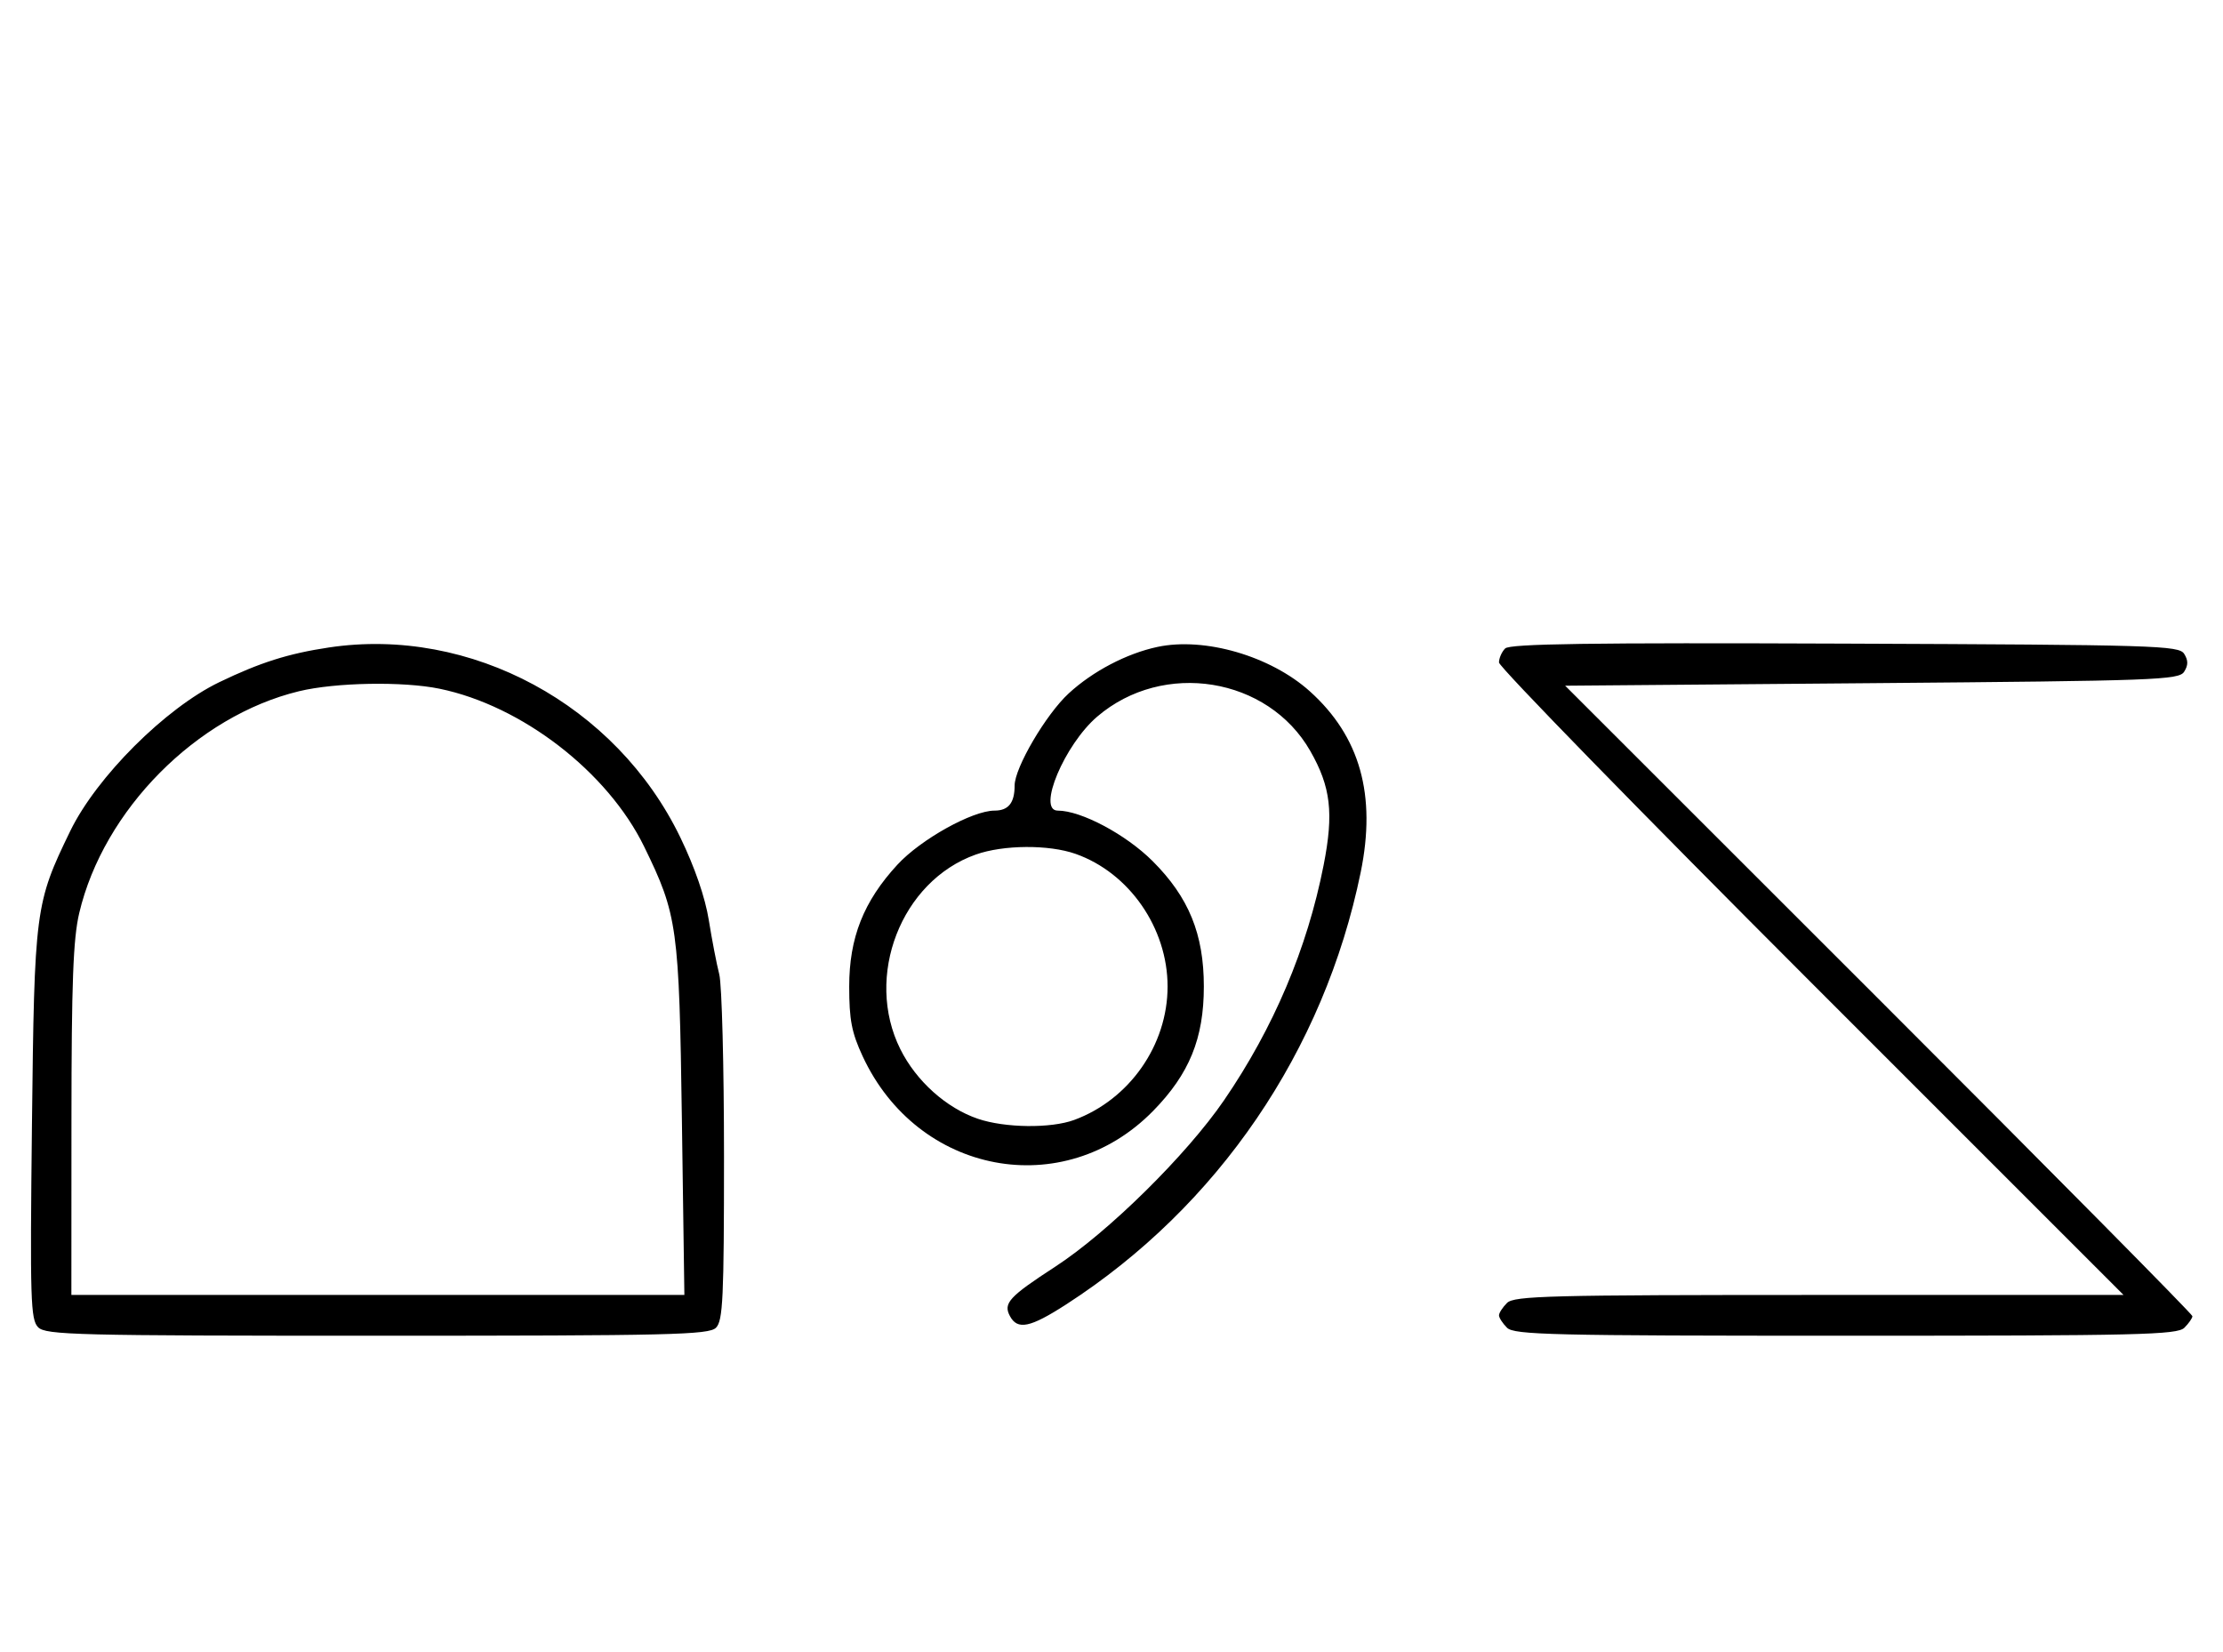 <svg xmlns="http://www.w3.org/2000/svg" width="436" height="324" viewBox="0 0 436 324" version="1.1">
	<path d="M 64.500 127.002 C 56.529 128.200, 51.031 129.943, 43 133.814 C 32.442 138.905, 18.925 152.405, 13.780 163 C 6.893 177.182, 6.744 178.323, 6.267 220.597 C 5.879 255.050, 5.996 258.853, 7.490 260.347 C 8.993 261.850, 15.020 262, 74 262 C 131.628 262, 139.032 261.825, 140.429 260.429 C 141.792 259.065, 142 254.609, 142 226.795 C 142 209.160, 141.582 193.105, 141.072 191.116 C 140.561 189.127, 139.639 184.350, 139.023 180.500 C 138.307 176.031, 136.283 170.152, 133.424 164.240 C 120.844 138.228, 92.320 122.817, 64.500 127.002 M 227 126.894 C 220.962 128.183, 214.319 131.665, 209.601 136.014 C 205.147 140.119, 199 150.594, 199 154.078 C 199 157.489, 197.788 159, 195.053 159 C 190.715 159, 180.588 164.639, 176.013 169.602 C 169.375 176.803, 166.556 183.927, 166.556 193.500 C 166.556 200.036, 167.038 202.538, 169.189 207.175 C 179.969 230.417, 208.603 235.817, 226.149 217.918 C 233.269 210.655, 236.111 203.688, 236.111 193.500 C 236.111 183.223, 233.166 176.006, 226.080 168.920 C 220.841 163.681, 212.056 159, 207.462 159 C 203.347 159, 208.781 146.056, 215.205 140.557 C 228.153 129.473, 248.700 132.790, 256.987 147.302 C 261.015 154.354, 261.613 159.473, 259.602 169.707 C 256.391 186.046, 249.794 201.621, 240.069 215.820 C 232.734 226.529, 217.338 241.714, 207 248.435 C 197.908 254.346, 196.730 255.627, 198.074 258.138 C 199.570 260.933, 202.029 260.426, 209.095 255.868 C 238.893 236.646, 259.687 206.141, 266.872 171.112 C 269.981 155.958, 266.751 144.457, 256.901 135.601 C 249.200 128.677, 236.277 124.914, 227 126.894 M 295.207 127.193 C 294.543 127.857, 294 129.096, 294 129.947 C 294 130.798, 321.561 159.058, 355.247 192.747 L 416.494 254 356.818 254 C 303.901 254, 296.965 254.178, 295.571 255.571 C 294.707 256.436, 294 257.529, 294 258 C 294 258.471, 294.707 259.564, 295.571 260.429 C 296.968 261.825, 304.372 262, 362 262 C 419.628 262, 427.032 261.825, 428.429 260.429 C 429.293 259.564, 430 258.543, 430 258.160 C 430 257.776, 402.320 229.796, 368.489 195.981 L 306.978 134.500 367.130 134 C 423.013 133.535, 427.361 133.376, 428.386 131.750 C 429.191 130.474, 429.191 129.526, 428.386 128.250 C 427.356 126.617, 422.916 126.483, 361.848 126.243 C 311.786 126.046, 296.131 126.269, 295.207 127.193 M 58.645 135.584 C 38.562 140.445, 20.305 158.877, 15.537 179.103 C 14.349 184.144, 14.026 192.762, 14.015 219.750 L 14 254 74.114 254 L 134.228 254 133.742 219.750 C 133.202 181.762, 132.886 179.471, 126.330 166.046 C 119.170 151.386, 102.352 138.413, 86.201 135.090 C 79.038 133.617, 65.791 133.854, 58.645 135.584 M 191.385 167.617 C 176.729 172.815, 169.477 191.530, 176.588 205.801 C 179.700 212.046, 185.591 217.332, 191.795 219.446 C 197.095 221.252, 206.110 221.360, 210.684 219.674 C 221.521 215.679, 229 204.991, 229 193.500 C 229 182.038, 221.486 171.200, 210.965 167.488 C 205.715 165.635, 196.807 165.694, 191.385 167.617 " stroke="none" fill="black" fill-rule="evenodd"/>
</svg>